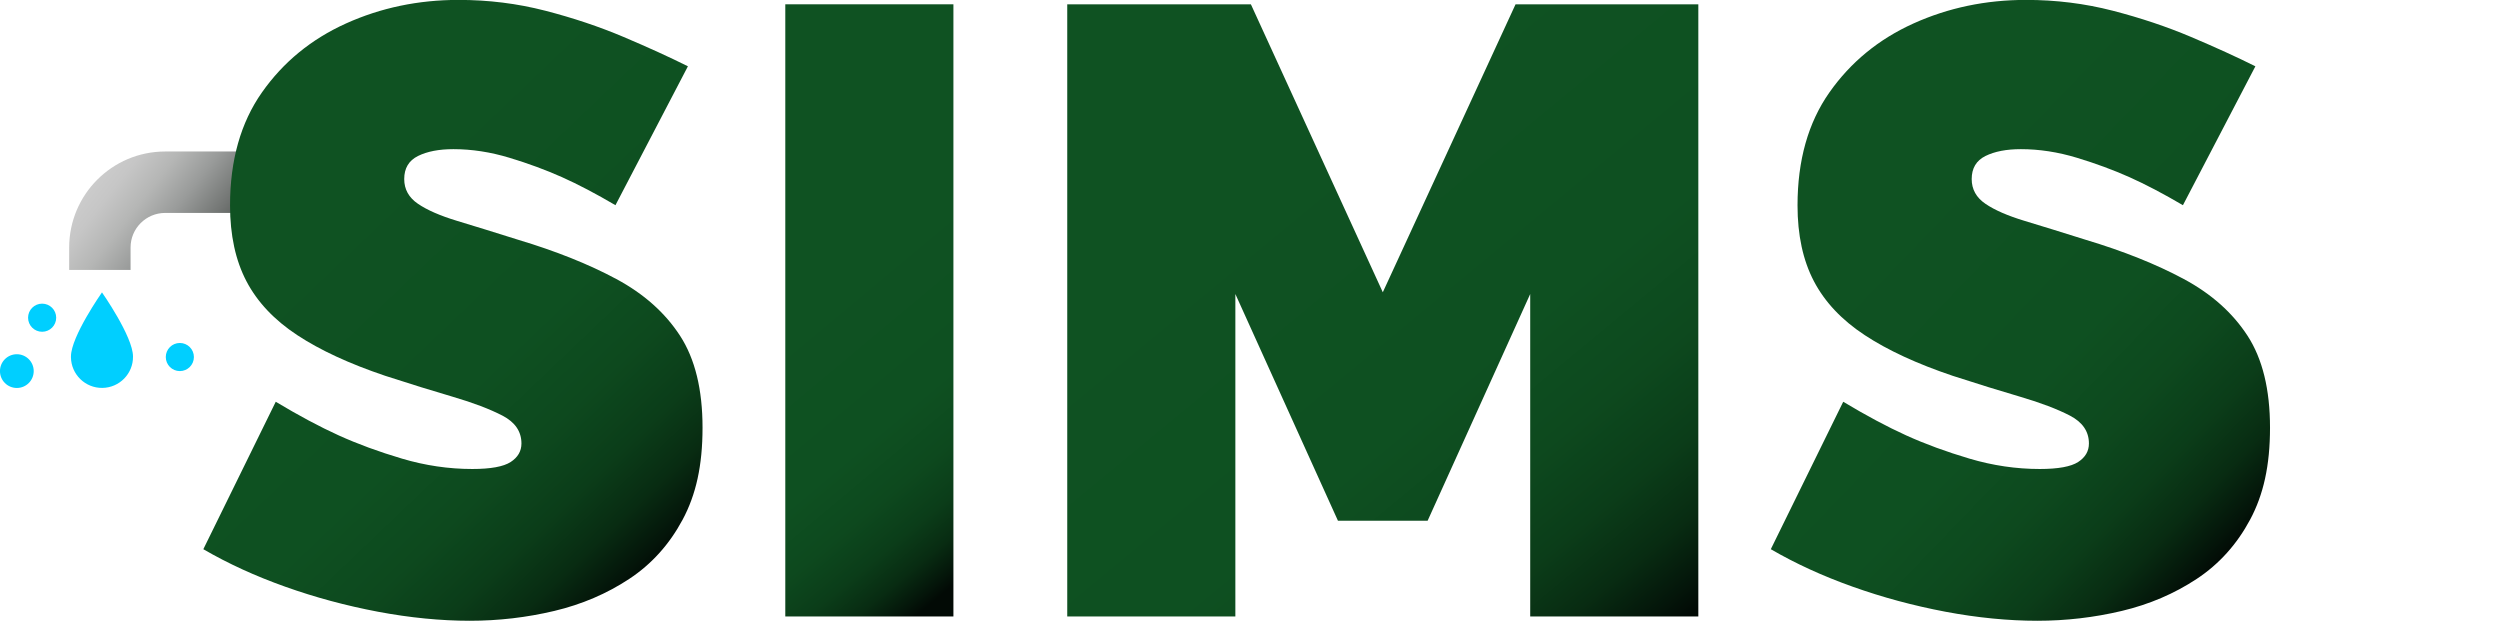 <?xml version="1.0" encoding="UTF-8"?>
<svg id="Camada_2" data-name="Camada 2" xmlns="http://www.w3.org/2000/svg" xmlns:xlink="http://www.w3.org/1999/xlink" viewBox="0 0 801.67 202.54">
  <defs>
    <style>
      .cls-1 {
        clip-path: url(#clippath-3);
      }

      .cls-1, .cls-2, .cls-3, .cls-4, .cls-5 {
        fill: none;
      }

      .cls-1, .cls-2, .cls-3, .cls-5 {
        clip-rule: evenodd;
      }

      .cls-6 {
        fill: url(#Gradiente_sem_nome_2-4);
      }

      .cls-7 {
        fill: url(#Gradiente_sem_nome_103);
      }

      .cls-2 {
        clip-path: url(#clippath);
      }

      .cls-8 {
        clip-path: url(#clippath-2);
      }

      .cls-9 {
        fill: url(#Gradiente_sem_nome_95-3);
      }

      .cls-10 {
        fill: url(#Gradiente_sem_nome_99);
      }

      .cls-11 {
        fill: url(#Gradiente_sem_nome_95-4);
      }

      .cls-12 {
        fill: url(#Gradiente_sem_nome_95-2);
      }

      .cls-13 {
        clip-path: url(#clippath-7);
      }

      .cls-14 {
        clip-path: url(#clippath-1);
      }

      .cls-15 {
        clip-path: url(#clippath-4);
      }

      .cls-16 {
        fill: url(#Gradiente_sem_nome_95-5);
      }

      .cls-17 {
        fill: url(#Gradiente_sem_nome_2);
      }

      .cls-18 {
        fill: url(#Gradiente_sem_nome_2-2);
      }

      .cls-19 {
        fill: #00cfff;
      }

      .cls-20 {
        fill: url(#Gradiente_sem_nome_95);
      }

      .cls-21 {
        clip-path: url(#clippath-8);
      }

      .cls-22 {
        fill: url(#Gradiente_sem_nome_103-2);
      }

      .cls-23 {
        fill: #efb400;
      }

      .cls-5 {
        clip-path: url(#clippath-6);
      }

      .cls-24 {
        clip-path: url(#clippath-5);
      }

      .cls-25 {
        fill: url(#Gradiente_sem_nome_2-3);
      }
    </style>
    <clipPath id="clippath">
      <polygon class="cls-3" points="402.85 93.64 483.91 93.64 483.91 12.58 402.85 12.58 402.85 93.64 402.85 93.64"/>
    </clipPath>
    <clipPath id="clippath-1">
      <polygon class="cls-2" points="402.85 12.58 483.91 12.58 483.91 93.64 402.85 93.64 402.85 12.58 402.85 12.58"/>
    </clipPath>
    <clipPath id="clippath-2">
      <polygon class="cls-4" points="402.85 93.64 483.91 93.64 483.91 12.58 402.85 12.58 402.85 93.64 402.85 93.64"/>
    </clipPath>
    <linearGradient id="Gradiente_sem_nome_103" data-name="Gradiente sem nome 103" x1="428.37" y1="19.06" x2="459.1" y2="49.79" gradientUnits="userSpaceOnUse">
      <stop offset="0" stop-color="#e6e6e6"/>
      <stop offset=".68" stop-color="#7b7b7b"/>
      <stop offset="1" stop-color="#4d4d4d"/>
    </linearGradient>
    <linearGradient id="Gradiente_sem_nome_103-2" data-name="Gradiente sem nome 103" x1="420.86" y1="39.63" x2="466.61" y2="85.38" xlink:href="#Gradiente_sem_nome_103"/>
    <linearGradient id="Gradiente_sem_nome_99" data-name="Gradiente sem nome 99" x1="38.43" y1="46.73" x2="106.21" y2="99.58" gradientUnits="userSpaceOnUse">
      <stop offset="0" stop-color="#ccc"/>
      <stop offset=".08" stop-color="#c6c6c6"/>
      <stop offset=".19" stop-color="#b5b6b5"/>
      <stop offset=".31" stop-color="#999b9a"/>
      <stop offset=".44" stop-color="#737674"/>
      <stop offset=".59" stop-color="#414743"/>
      <stop offset=".73" stop-color="#050d08"/>
      <stop offset=".74" stop-color="#020a05"/>
    </linearGradient>
    <linearGradient id="Gradiente_sem_nome_2" data-name="Gradiente sem nome 2" x1="106.3" y1="60.34" x2="216.78" y2="176.18" gradientUnits="userSpaceOnUse">
      <stop offset="0" stop-color="#0f5222"/>
      <stop offset=".48" stop-color="#0e5021"/>
      <stop offset=".65" stop-color="#0d491e"/>
      <stop offset=".78" stop-color="#0b3d19"/>
      <stop offset=".88" stop-color="#082c12"/>
      <stop offset=".96" stop-color="#04160a"/>
      <stop offset="1" stop-color="#020a05"/>
    </linearGradient>
    <linearGradient id="Gradiente_sem_nome_2-2" data-name="Gradiente sem nome 2" x1="267.7" y1="86.27" x2="333.15" y2="164.64" xlink:href="#Gradiente_sem_nome_2"/>
    <linearGradient id="Gradiente_sem_nome_2-3" data-name="Gradiente sem nome 2" x1="402.33" y1="49.84" x2="531.29" y2="205.81" xlink:href="#Gradiente_sem_nome_2"/>
    <linearGradient id="Gradiente_sem_nome_2-4" data-name="Gradiente sem nome 2" x1="605.66" y1="60.28" x2="720.92" y2="171.38" xlink:href="#Gradiente_sem_nome_2"/>
    <clipPath id="clippath-3">
      <polygon class="cls-3" points="692.71 202.54 801.67 202.54 801.67 93.58 692.71 93.58 692.71 202.54 692.71 202.54"/>
    </clipPath>
    <clipPath id="clippath-4">
      <polygon class="cls-1" points="692.71 93.58 801.67 93.58 801.67 202.54 692.71 202.54 692.71 93.58 692.71 93.58"/>
    </clipPath>
    <clipPath id="clippath-5">
      <polygon class="cls-4" points="692.71 202.54 801.67 202.54 801.67 93.58 692.71 93.58 692.71 202.54 692.71 202.54"/>
    </clipPath>
    <linearGradient id="Gradiente_sem_nome_95" data-name="Gradiente sem nome 95" x1="718.68" y1="120.11" x2="780.49" y2="165.19" gradientUnits="userSpaceOnUse">
      <stop offset=".29" stop-color="#ccc"/>
      <stop offset=".32" stop-color="#c5c5c5"/>
      <stop offset=".64" stop-color="#848484"/>
      <stop offset=".88" stop-color="#5c5c5c"/>
      <stop offset="1" stop-color="#4d4d4d"/>
    </linearGradient>
    <clipPath id="clippath-6">
      <polygon class="cls-3" points="248.77 197.58 365.55 197.58 365.55 80.58 248.77 80.58 248.77 197.58 248.77 197.58"/>
    </clipPath>
    <clipPath id="clippath-7">
      <polygon class="cls-5" points="248.77 80.58 365.55 80.58 365.55 197.58 248.77 197.58 248.77 80.58 248.77 80.58"/>
    </clipPath>
    <clipPath id="clippath-8">
      <polygon class="cls-4" points="248.77 197.58 365.55 197.58 365.55 80.58 248.77 80.58 248.77 197.58 248.77 197.58"/>
    </clipPath>
    <linearGradient id="Gradiente_sem_nome_95-2" data-name="Gradiente sem nome 95" x1="280.56" y1="153.34" x2="328.17" y2="180.82" xlink:href="#Gradiente_sem_nome_95"/>
    <linearGradient id="Gradiente_sem_nome_95-3" data-name="Gradiente sem nome 95" x1="273.14" y1="106.97" x2="301.22" y2="123.18" xlink:href="#Gradiente_sem_nome_95"/>
    <linearGradient id="Gradiente_sem_nome_95-4" data-name="Gradiente sem nome 95" x1="314.37" y1="109.22" x2="337.21" y2="122.41" xlink:href="#Gradiente_sem_nome_95"/>
    <linearGradient id="Gradiente_sem_nome_95-5" data-name="Gradiente sem nome 95" x1="289.11" y1="115.07" x2="335.19" y2="141.67" xlink:href="#Gradiente_sem_nome_95"/>
  </defs>
  <g id="Camada_1-2" data-name="Camada 1">
    <g>
      <g class="cls-14">
        <g class="cls-8">
          <path class="cls-7" d="m468.77,30.11h-14.18v-4.17c0-3.25-2.59-5.84-5.84-5.84h-10.01c-3.25,0-5.84,2.59-5.84,5.84v4.17h-14.18c-1.84,0-3.34,1.5-3.34,3.34v3.34h56.74v-3.34c0-1.84-1.5-3.34-3.34-3.34h0Zm-30.87-4.17c0-.5.33-.83.83-.83h10.01c.5,0,.83.33.83.83v4.17h-11.68v-4.17h0Z"/>
          <path class="cls-22" d="m420.37,83.51c0,1.84,1.5,3.34,3.34,3.34h40.05c1.84,0,3.34-1.5,3.34-3.34v-43.39h-46.73v43.39h0Zm34.21-38.38h5.01v36.71h-5.01v-36.71h0Zm-13.35,0h5.01v36.71h-5.01v-36.71h0Zm-13.35,0h5.01v36.71h-5.01v-36.71h0Z"/>
        </g>
      </g>
      <g>
        <path class="cls-10" d="m22.18,79.36v7.2h19.69v-7.2c0-6.11,4.96-11.07,11.07-11.08h55.19v-19.7h-55.19c-16.98.02-30.74,13.79-30.76,30.78h0Z"/>
        <path class="cls-19" d="m18.02,101.88c0,2.49-2.02,4.51-4.51,4.51s-4.51-2.02-4.51-4.51c0-2.49,2.02-4.51,4.51-4.51s4.51,2.02,4.51,4.51h0Z"/>
        <path class="cls-19" d="m10.81,119c0,2.99-2.42,5.41-5.41,5.41s-5.41-2.42-5.41-5.41,2.42-5.41,5.41-5.41,5.41,2.42,5.41,5.41h0Z"/>
        <path class="cls-19" d="m62.18,114.49c0,2.49-2.02,4.51-4.51,4.51s-4.51-2.02-4.51-4.51c0-2.49,2.02-4.51,4.51-4.51s4.51,2.02,4.51,4.51h0Z"/>
        <path class="cls-19" d="m42.65,114.32c0-6.37-9.95-20.56-9.95-20.56,0,0-9.95,14.15-9.95,20.56,0,.08,0,.16,0,.24.07,5.5,4.58,9.9,10.07,9.83,5.5-.07,9.9-4.58,9.83-10.07h0Z"/>
      </g>
      <g>
        <path class="cls-17" d="m197.36,65.8c-6.27-3.68-11.98-6.68-17.14-8.99-5.16-2.3-10.78-4.38-16.87-6.22-6.08-1.84-12.07-2.76-17.97-2.76-4.61,0-8.39.73-11.34,2.19-2.95,1.46-4.42,3.93-4.42,7.4,0,3.29,1.47,5.94,4.42,7.94,2.95,2.01,7.14,3.84,12.58,5.48,5.43,1.64,11.93,3.65,19.49,6.03,12.16,3.65,22.67,7.85,31.52,12.6,8.85,4.75,15.66,10.83,20.46,18.22,4.79,7.4,7.19,17.21,7.19,29.45s-2.12,21.51-6.36,29.45c-4.24,7.94-9.95,14.29-17.14,19.04-7.19,4.75-15.21,8.18-24.05,10.28-8.85,2.1-17.88,3.15-27.1,3.15s-19.22-.97-29.44-2.9c-10.23-1.94-20.14-4.6-29.72-8.02-9.59-3.41-18.34-7.42-26.27-12.03l23.22-47.28c7.37,4.42,14.1,8.02,20.18,10.78,6.08,2.76,12.86,5.25,20.32,7.46,7.46,2.21,14.97,3.32,22.53,3.32,5.9,0,10-.75,12.3-2.24,2.3-1.49,3.46-3.47,3.46-5.94,0-3.84-2.03-6.82-6.08-8.93-4.06-2.1-9.36-4.12-15.9-6.04-6.54-1.92-13.78-4.16-21.7-6.73-11.43-3.85-20.83-8.19-28.2-13.04-7.37-4.85-12.81-10.61-16.31-17.3-3.5-6.68-5.25-14.78-5.25-24.3,0-14.46,3.41-26.54,10.23-36.24,6.82-9.7,15.8-17.07,26.96-22.11,11.15-5.03,23.18-7.55,36.08-7.55,9.58,0,18.84,1.15,27.79,3.46,8.94,2.31,17.32,5.11,25.16,8.43,7.83,3.32,14.7,6.45,20.6,9.4l-23.22,44.51Z"/>
        <path class="cls-18" d="m251.82,197.68V1.38h53.91v196.3h-53.91Z"/>
        <path class="cls-25" d="m490.69,197.68v-103.4l-32.9,72.71h-28.75l-32.9-72.71v103.4h-53.91V1.38h58.89l42.3,92.34L485.99,1.38h58.61v196.3h-53.91Z"/>
        <path class="cls-6" d="m699.99,65.8c-6.27-3.68-11.98-6.68-17.14-8.99-5.16-2.3-10.78-4.38-16.86-6.22-6.08-1.84-12.07-2.76-17.97-2.76-4.61,0-8.39.73-11.34,2.19-2.95,1.46-4.42,3.93-4.42,7.4,0,3.29,1.47,5.94,4.42,7.94,2.95,2.01,7.14,3.84,12.58,5.48,5.43,1.64,11.93,3.65,19.49,6.03,12.16,3.65,22.67,7.85,31.52,12.6,8.85,4.75,15.66,10.83,20.46,18.22,4.79,7.4,7.19,17.21,7.19,29.45s-2.12,21.51-6.36,29.45c-4.24,7.94-9.95,14.29-17.14,19.04-7.19,4.75-15.21,8.18-24.05,10.28-8.85,2.1-17.88,3.15-27.1,3.15s-19.22-.97-29.44-2.9c-10.23-1.94-20.14-4.6-29.72-8.02-9.59-3.41-18.34-7.42-26.27-12.03l23.22-47.28c7.37,4.42,14.1,8.02,20.18,10.78,6.08,2.76,12.86,5.25,20.32,7.46,7.47,2.21,14.97,3.32,22.53,3.32,5.9,0,10-.75,12.3-2.24,2.3-1.49,3.46-3.47,3.46-5.94,0-3.84-2.03-6.82-6.08-8.93-4.06-2.1-9.36-4.12-15.9-6.04-6.54-1.92-13.78-4.16-21.7-6.73-11.43-3.85-20.83-8.19-28.2-13.04-7.37-4.85-12.81-10.61-16.31-17.3-3.5-6.68-5.25-14.78-5.25-24.3,0-14.46,3.41-26.54,10.23-36.24,6.82-9.7,15.8-17.07,26.96-22.11,11.15-5.03,23.18-7.55,36.08-7.55,9.58,0,18.84,1.15,27.79,3.46,8.94,2.31,17.32,5.11,25.16,8.43,7.83,3.32,14.7,6.45,20.6,9.4l-23.22,44.51Z"/>
      </g>
      <g class="cls-15">
        <g class="cls-24">
          <path class="cls-20" d="m785.92,143.5c.04-5.85-4.67-10.62-10.52-10.65-.61,0-1.21.04-1.81.15v-.15c0-7.43-6.03-13.46-13.46-13.46-1.42,0-2.84.23-4.19.67-4.24-7.91-14.09-10.89-22-6.65-5.19,2.78-8.47,8.15-8.57,14.03-7.31-1.36-14.34,3.46-15.7,10.76-1.36,7.31,3.46,14.34,10.76,15.7.52.1,1.04.16,1.57.2v.06h53.84c5.67-.29,10.11-4.98,10.09-10.66h0Z"/>
          <polygon class="cls-23" points="756.75 167.61 747.19 167.61 750.78 158.64 742.33 158.64 738.81 173.22 745.99 173.22 741.61 185.56 756.75 167.61 756.75 167.61 756.75 167.61"/>
          <path class="cls-19" d="m773.35,169.8c0,3.1-2.51,5.61-5.61,5.61s-5.61-2.51-5.61-5.61,5.61-11.22,5.61-11.22c0,0,5.61,8.12,5.61,11.22h0Z"/>
          <path class="cls-19" d="m732.98,169.8c0,3.1-2.51,5.61-5.61,5.61s-5.61-2.51-5.61-5.61,5.61-11.22,5.61-11.22c0,0,5.61,8.12,5.61,11.22h0Z"/>
        </g>
      </g>
      <g class="cls-13">
        <g class="cls-21">
          <path class="cls-12" d="m331.71,148.03h-48.08c0,8.43,5.39,15.77,13.22,19.34v30.21h21.64v-30.21c7.84-3.58,13.22-10.91,13.22-19.34h0Z"/>
          <path class="cls-9" d="m281.33,104.67l2.3,25.29c.44,3.46,2.27,8.05,8.81,8.43-3.51-5.81-5.31-12.48-5.2-19.27,0-8.62,2.69-16.38,6.94-21.68h-14.15c-1.33,0-2.4,1.08-2.4,2.41v2.41c0,1.33,1.08,2.41,2.4,2.41h1.31Z"/>
          <path class="cls-11" d="m335.32,97.44h-14.15c4.24,5.3,6.94,13.06,6.94,21.68.11,6.79-1.7,13.46-5.2,19.27,6.54-.35,8.41-4.94,8.81-8.43l2.3-25.29h1.31c1.33,0,2.4-1.08,2.4-2.41v-2.41c0-1.33-1.08-2.41-2.4-2.41h0Z"/>
          <path class="cls-16" d="m332.91,138.39h-15.9c3.81-4.4,6.29-11.38,6.29-19.27,0-13.25-7.01-24.09-15.63-24.09s-15.63,10.84-15.63,24.09c0,7.89,2.48,14.87,6.29,19.27h-15.9c-1.33,0-2.4,1.08-2.4,2.41s1.08,2.41,2.4,2.41h50.48c1.33,0,2.4-1.08,2.4-2.41s-1.08-2.41-2.4-2.41h0Z"/>
        </g>
      </g>
    </g>
  </g>
</svg>